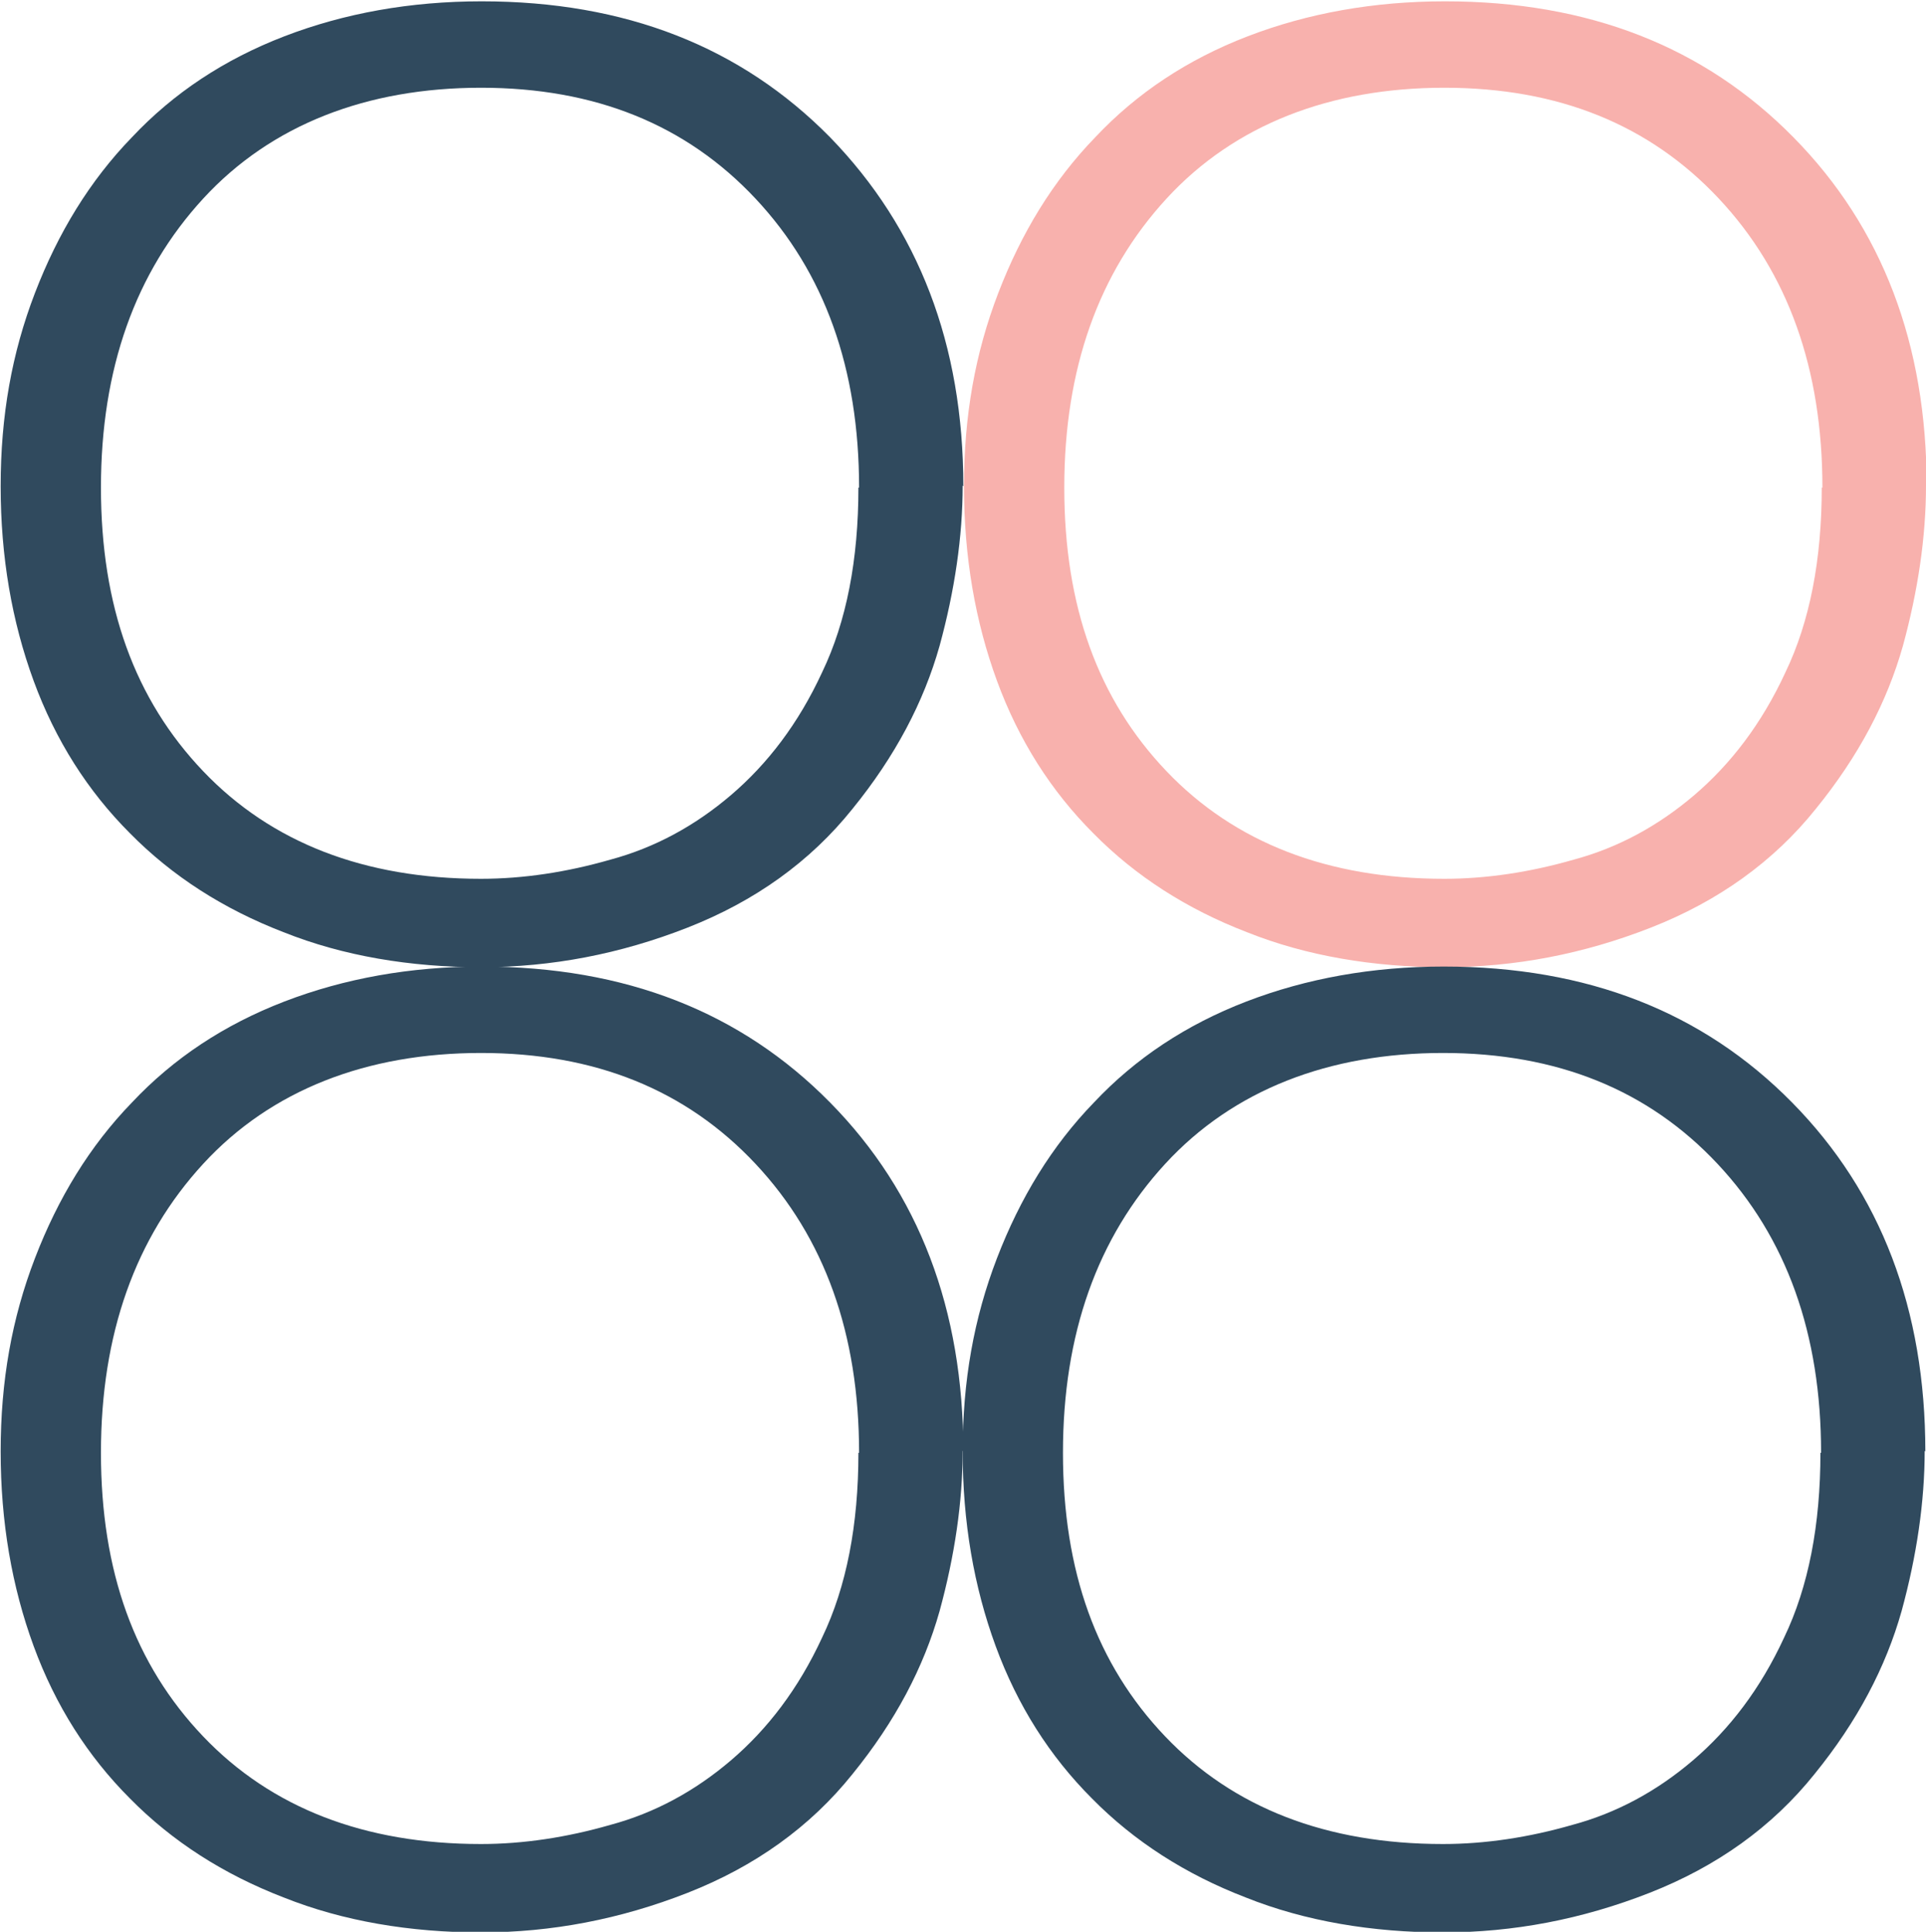 <svg  xmlns="http://www.w3.org/2000/svg" viewBox="0 0 29.19 29.28"><g><g><path fill="#f8b1ad" d="M29.19,7.36c0,.77-.12,1.59-.35,2.43-.24,.85-.67,1.67-1.32,2.47-.64,.8-1.48,1.4-2.5,1.8-1.02,.4-2.06,.6-3.13,.6s-2.09-.17-2.99-.53c-.91-.35-1.69-.85-2.33-1.5-.64-.64-1.13-1.41-1.46-2.31s-.5-1.88-.5-2.95,.17-2.02,.52-2.93,.83-1.7,1.47-2.36c.63-.67,1.4-1.18,2.31-1.53,.91-.35,1.91-.53,2.99-.53,2.18,0,3.93,.69,5.28,2.06s2.02,3.14,2.02,5.29Zm-1.57,.03c0-1.8-.52-3.26-1.57-4.38s-2.43-1.68-4.16-1.68-3.18,.56-4.21,1.68-1.55,2.58-1.55,4.38,.51,3.21,1.55,4.3c1.03,1.08,2.44,1.63,4.21,1.63,.64,0,1.3-.1,1.96-.29,.67-.18,1.28-.51,1.83-.98s1.02-1.08,1.38-1.86c.37-.77,.55-1.71,.55-2.8Z"/><path fill="#304a5e" d="M14.59,7.36c0,.77-.12,1.59-.35,2.43-.24,.85-.67,1.67-1.32,2.47-.64,.8-1.48,1.4-2.5,1.8-1.02,.4-2.06,.6-3.13,.6s-2.09-.17-2.99-.53c-.91-.35-1.69-.85-2.33-1.5-.64-.64-1.13-1.41-1.46-2.31s-.5-1.88-.5-2.95,.17-2.02,.52-2.93,.83-1.7,1.47-2.36c.63-.67,1.4-1.18,2.31-1.53,.91-.35,1.91-.53,2.99-.53,2.18,0,3.93,.69,5.28,2.06,1.34,1.38,2.02,3.14,2.02,5.29Zm-1.57,.03c0-1.8-.52-3.26-1.57-4.38s-2.43-1.68-4.16-1.68-3.18,.56-4.21,1.68-1.55,2.58-1.55,4.38,.51,3.21,1.55,4.3c1.03,1.08,2.44,1.63,4.21,1.63,.64,0,1.3-.1,1.96-.29,.67-.18,1.28-.51,1.83-.98s1.02-1.08,1.38-1.86c.37-.77,.55-1.71,.55-2.8Z"/><path fill="#304a5e" d="M14.59,21.99c0,.77-.12,1.59-.35,2.43-.24,.85-.67,1.67-1.32,2.47-.64,.8-1.48,1.4-2.5,1.8-1.02,.4-2.06,.6-3.13,.6s-2.09-.17-2.99-.53c-.91-.35-1.69-.85-2.33-1.5-.64-.64-1.13-1.41-1.46-2.31s-.5-1.88-.5-2.95,.17-2.02,.52-2.93,.83-1.7,1.47-2.36c.63-.67,1.4-1.18,2.31-1.53,.91-.35,1.91-.53,2.99-.53,2.18,0,3.93,.69,5.28,2.06s2.02,3.14,2.02,5.29Zm-1.57,.03c0-1.8-.52-3.26-1.57-4.38s-2.43-1.68-4.16-1.68-3.18,.56-4.21,1.68-1.55,2.58-1.55,4.38,.51,3.21,1.55,4.3c1.03,1.08,2.44,1.63,4.21,1.63,.64,0,1.3-.1,1.96-.29,.67-.18,1.28-.51,1.83-.98s1.02-1.08,1.38-1.86c.37-.77,.55-1.71,.55-2.8Z"/><path fill="#304a5e" d="M29.17,21.99c0,.77-.12,1.59-.35,2.43-.24,.85-.67,1.67-1.32,2.47-.64,.8-1.48,1.4-2.5,1.8-1.02,.4-2.06,.6-3.13,.6s-2.09-.17-2.99-.53c-.91-.35-1.69-.85-2.33-1.5-.64-.64-1.13-1.41-1.46-2.31s-.5-1.88-.5-2.95,.17-2.02,.52-2.93,.83-1.7,1.47-2.36c.63-.67,1.4-1.18,2.31-1.53,.91-.35,1.91-.53,2.99-.53,2.18,0,3.93,.69,5.28,2.06s2.02,3.14,2.02,5.29Zm-1.57,.03c0-1.8-.52-3.26-1.57-4.38s-2.43-1.68-4.16-1.68-3.18,.56-4.21,1.68-1.55,2.58-1.55,4.38,.51,3.21,1.55,4.3c1.03,1.08,2.44,1.63,4.21,1.63,.64,0,1.3-.1,1.96-.29,.67-.18,1.28-.51,1.83-.98s1.02-1.08,1.38-1.86c.37-.77,.55-1.71,.55-2.8Z"/></g></g></svg>
